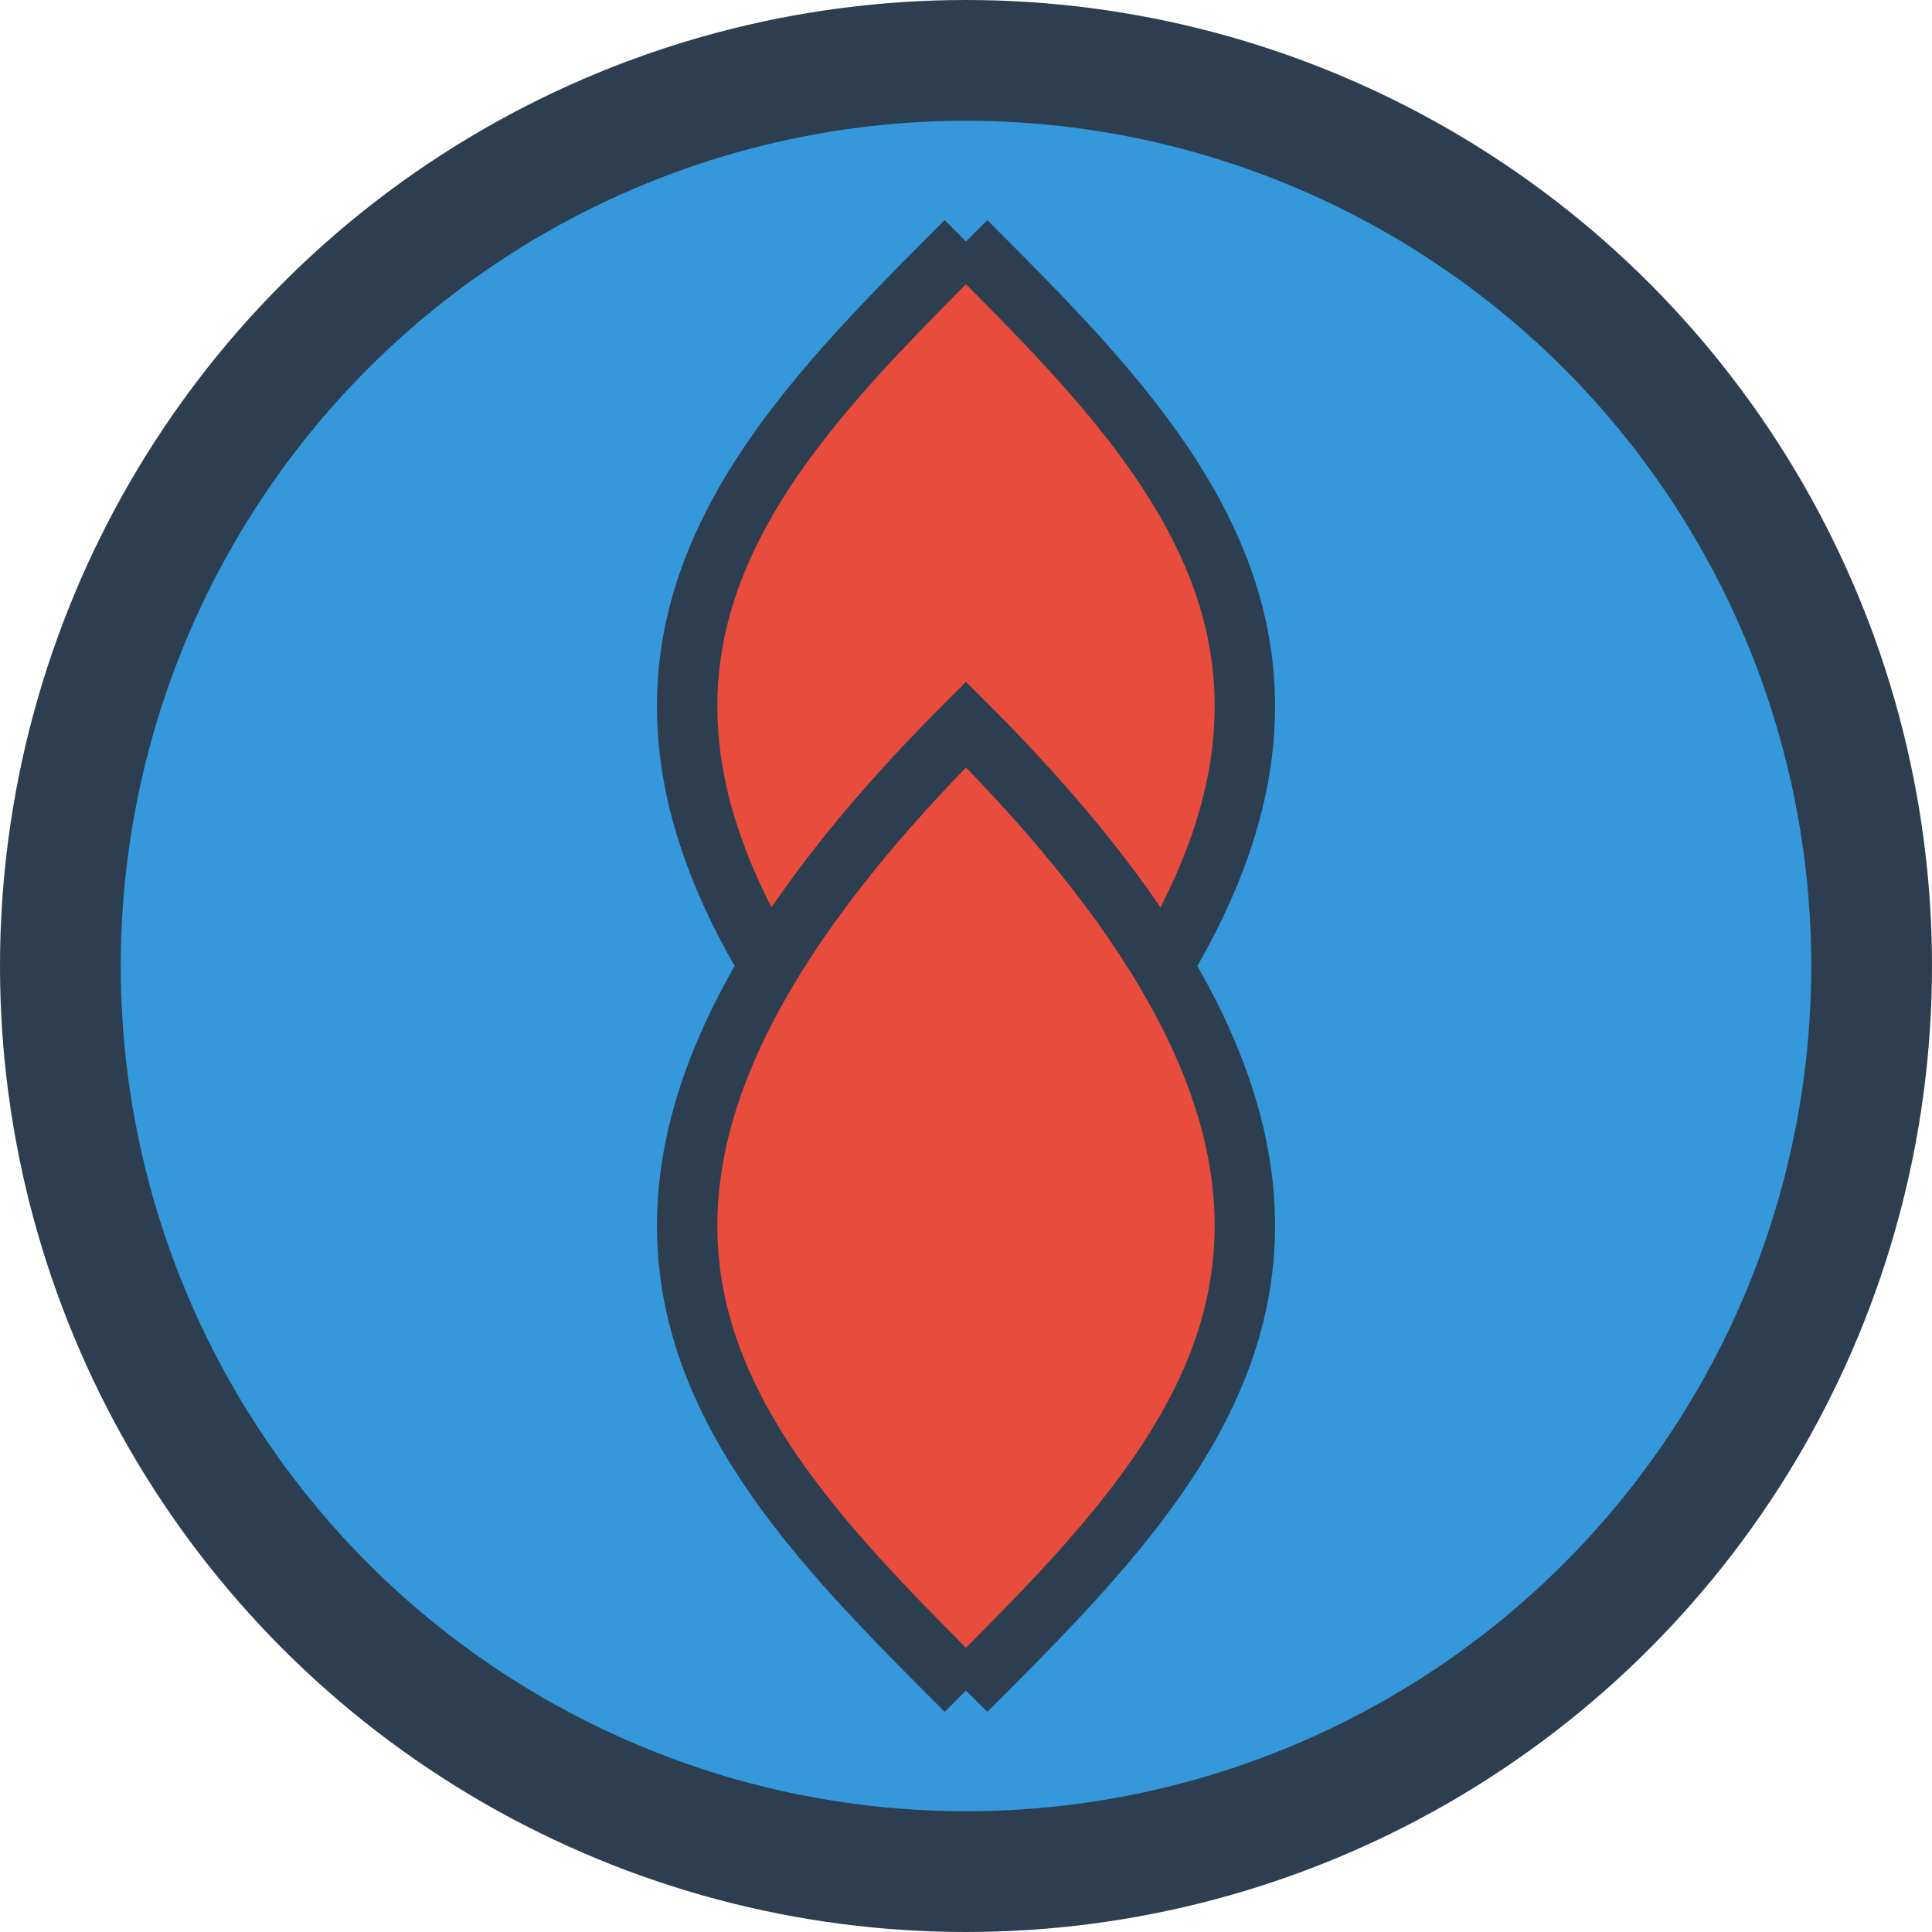 <?xml version="1.0" encoding="UTF-8" standalone="no"?>
<svg width="32" height="32" viewBox="0 0 32 32" fill="none" xmlns="http://www.w3.org/2000/svg">
  <circle cx="16" cy="16" r="15" fill="#3498db" stroke="#2c3e50" stroke-width="2"/>
  <path d="M16 4 C20 8, 24 12, 16 20 C8 12, 12 8, 16 4" fill="#e74c3c" stroke="#2c3e50" stroke-width="1"/>
  <path d="M16 28 C12 24, 8 20, 16 12 C24 20, 20 24, 16 28" fill="#e74c3c" stroke="#2c3e50" stroke-width="1"/>
</svg>
